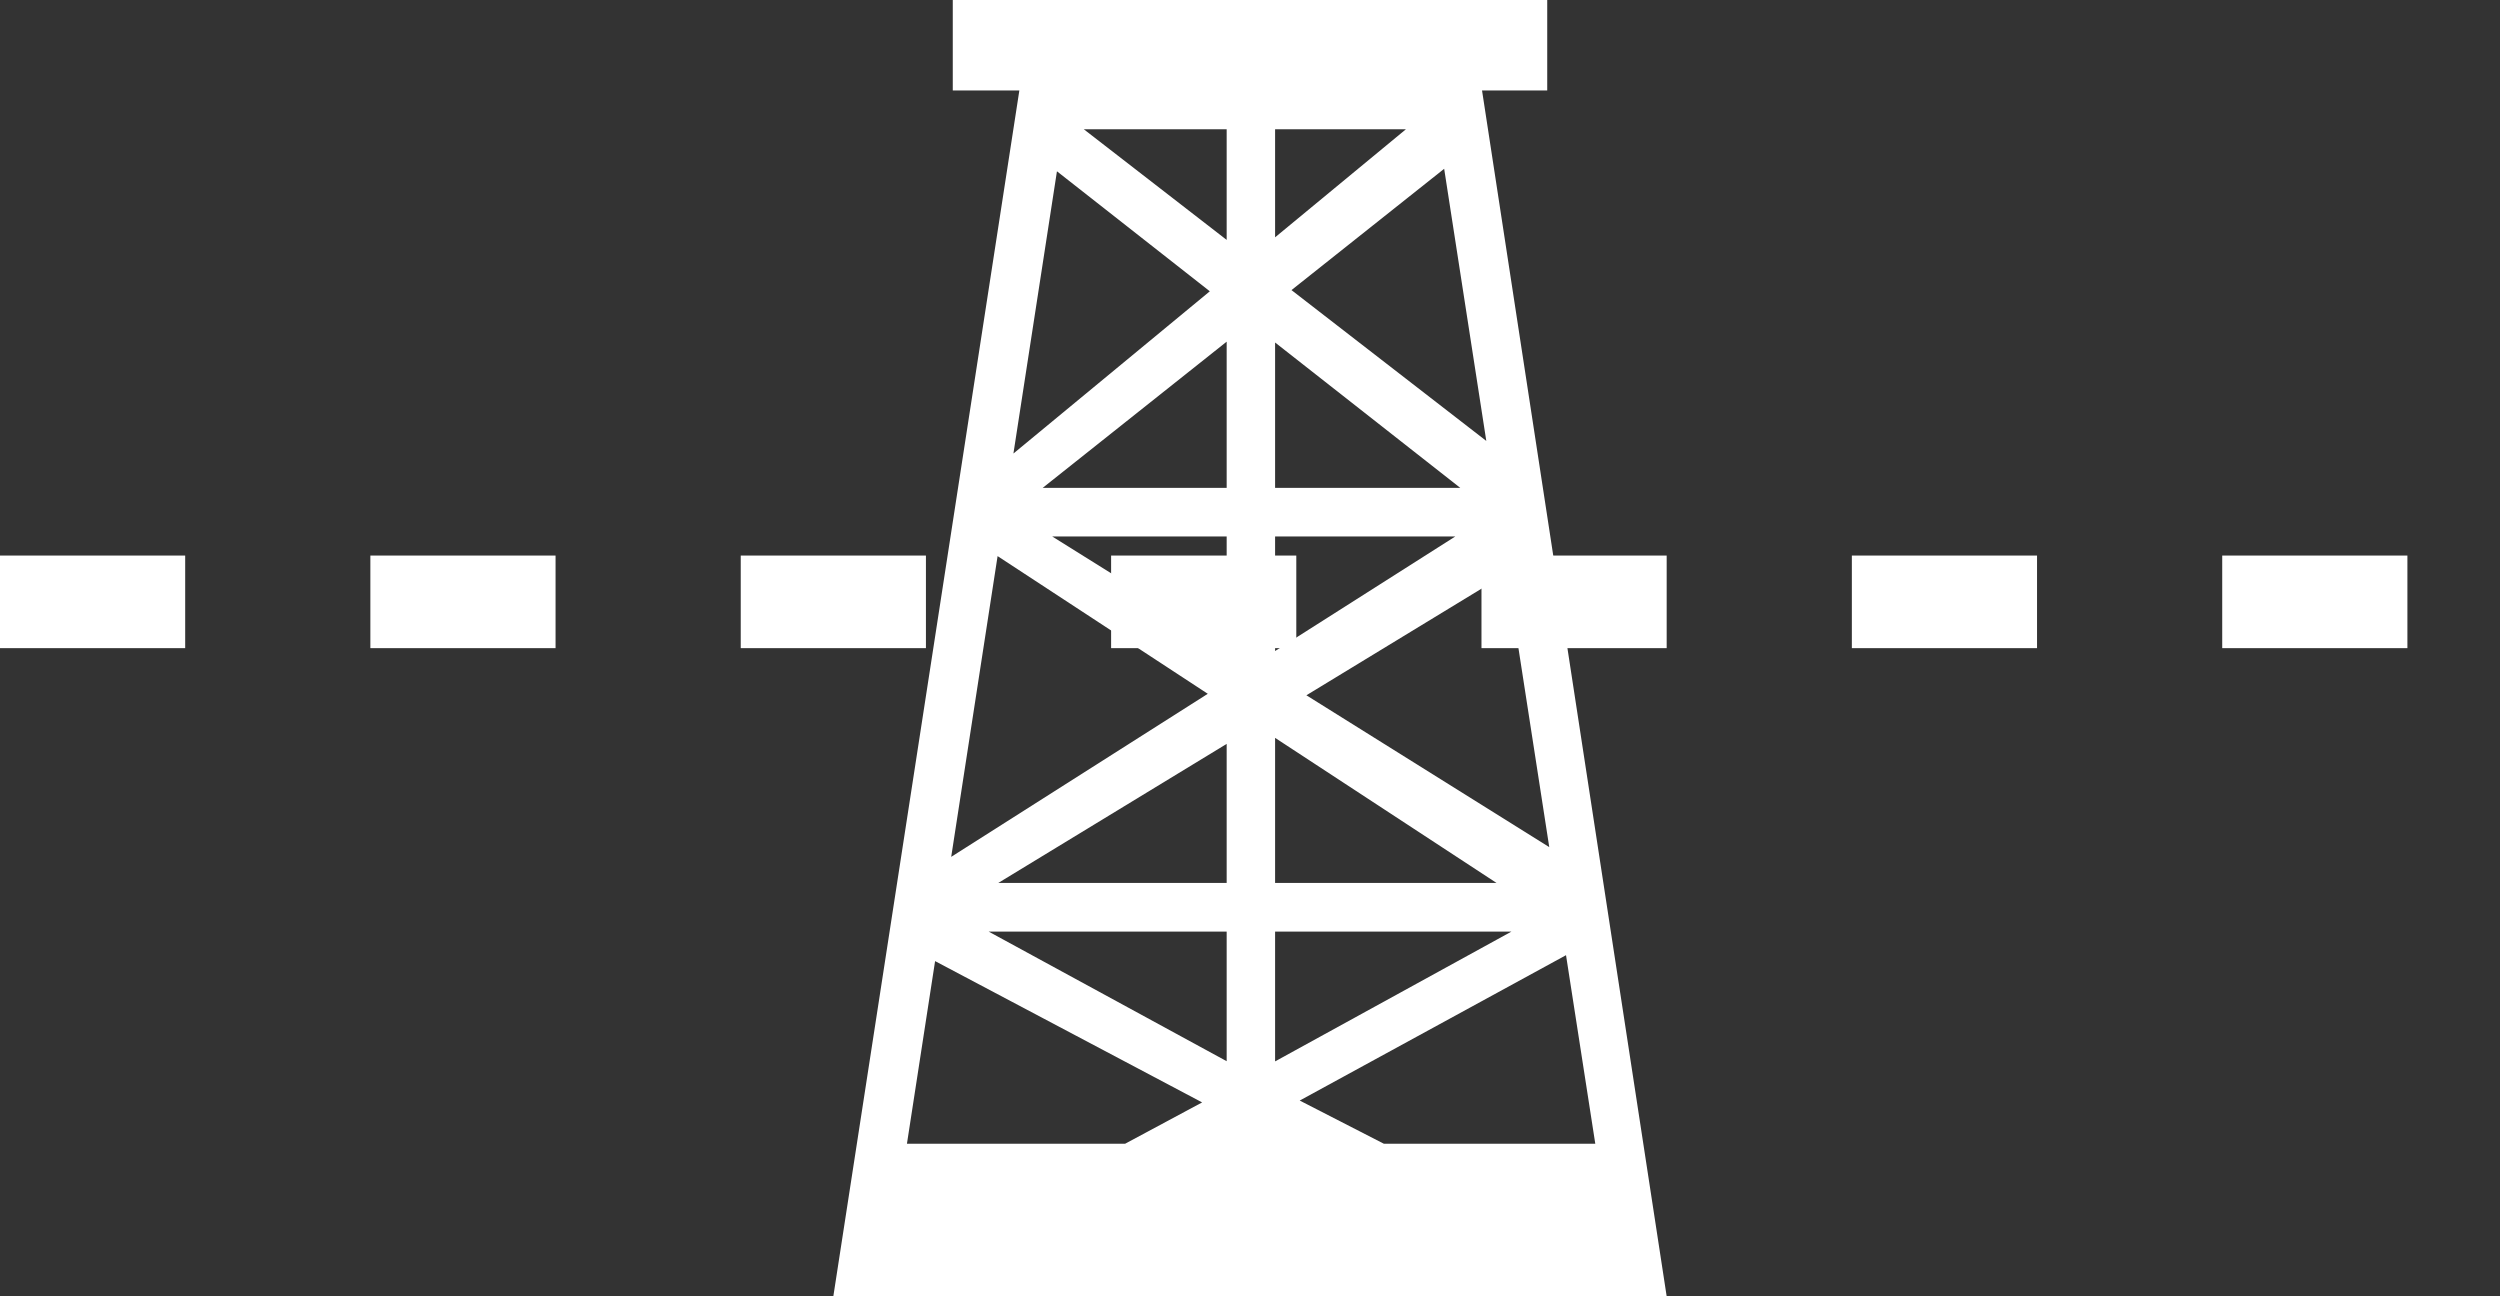 <svg width="27" height="14" viewBox="0 0 27 14" fill="none" xmlns="http://www.w3.org/2000/svg">
<rect x="0" y="0" width="27" height="14" fill="#333333" stroke="none"/>
<path fill-rule="evenodd" clip-rule="evenodd" d="M13.248 1.396H11.705L13.248 2.591V1.396ZM10.29 0H16.71V0.977H16.006L18 14H9L11.009 0.977H10.29V0ZM17.229 12.352L16.913 10.316L14.037 11.886L14.945 12.352H17.229ZM12.152 12.352L12.983 11.906L10.099 10.38L9.795 12.352H12.152ZM15.184 1.396H13.771V2.563L15.184 1.396ZM13.248 5.794H11.364L13.248 6.971L13.248 5.794ZM15.717 5.794H13.771V7.031L15.717 5.794ZM13.771 5.269H15.771L13.771 3.699V5.269ZM11.261 5.269H13.248V3.69L11.261 5.269ZM13.248 10.061H10.677L13.248 11.461L13.248 10.061ZM16.324 10.061H13.771V11.463L16.324 10.061ZM13.771 9.536H16.163L13.771 7.969V9.536ZM10.781 9.536H13.248V8.034L10.781 9.536ZM10.774 6.006L10.273 9.254L13.044 7.493L10.774 6.006ZM11.415 1.85L13.066 3.146L10.945 4.898L11.415 1.85ZM16.052 4.762L15.597 1.823L13.948 3.133L16.052 4.762ZM16.732 9.149L16.274 6.191L14.109 7.509L16.732 9.149Z" fill="white"/>
<path d="M0 6.5H27" stroke="white" stroke-dasharray="2 2"/>
</svg>
